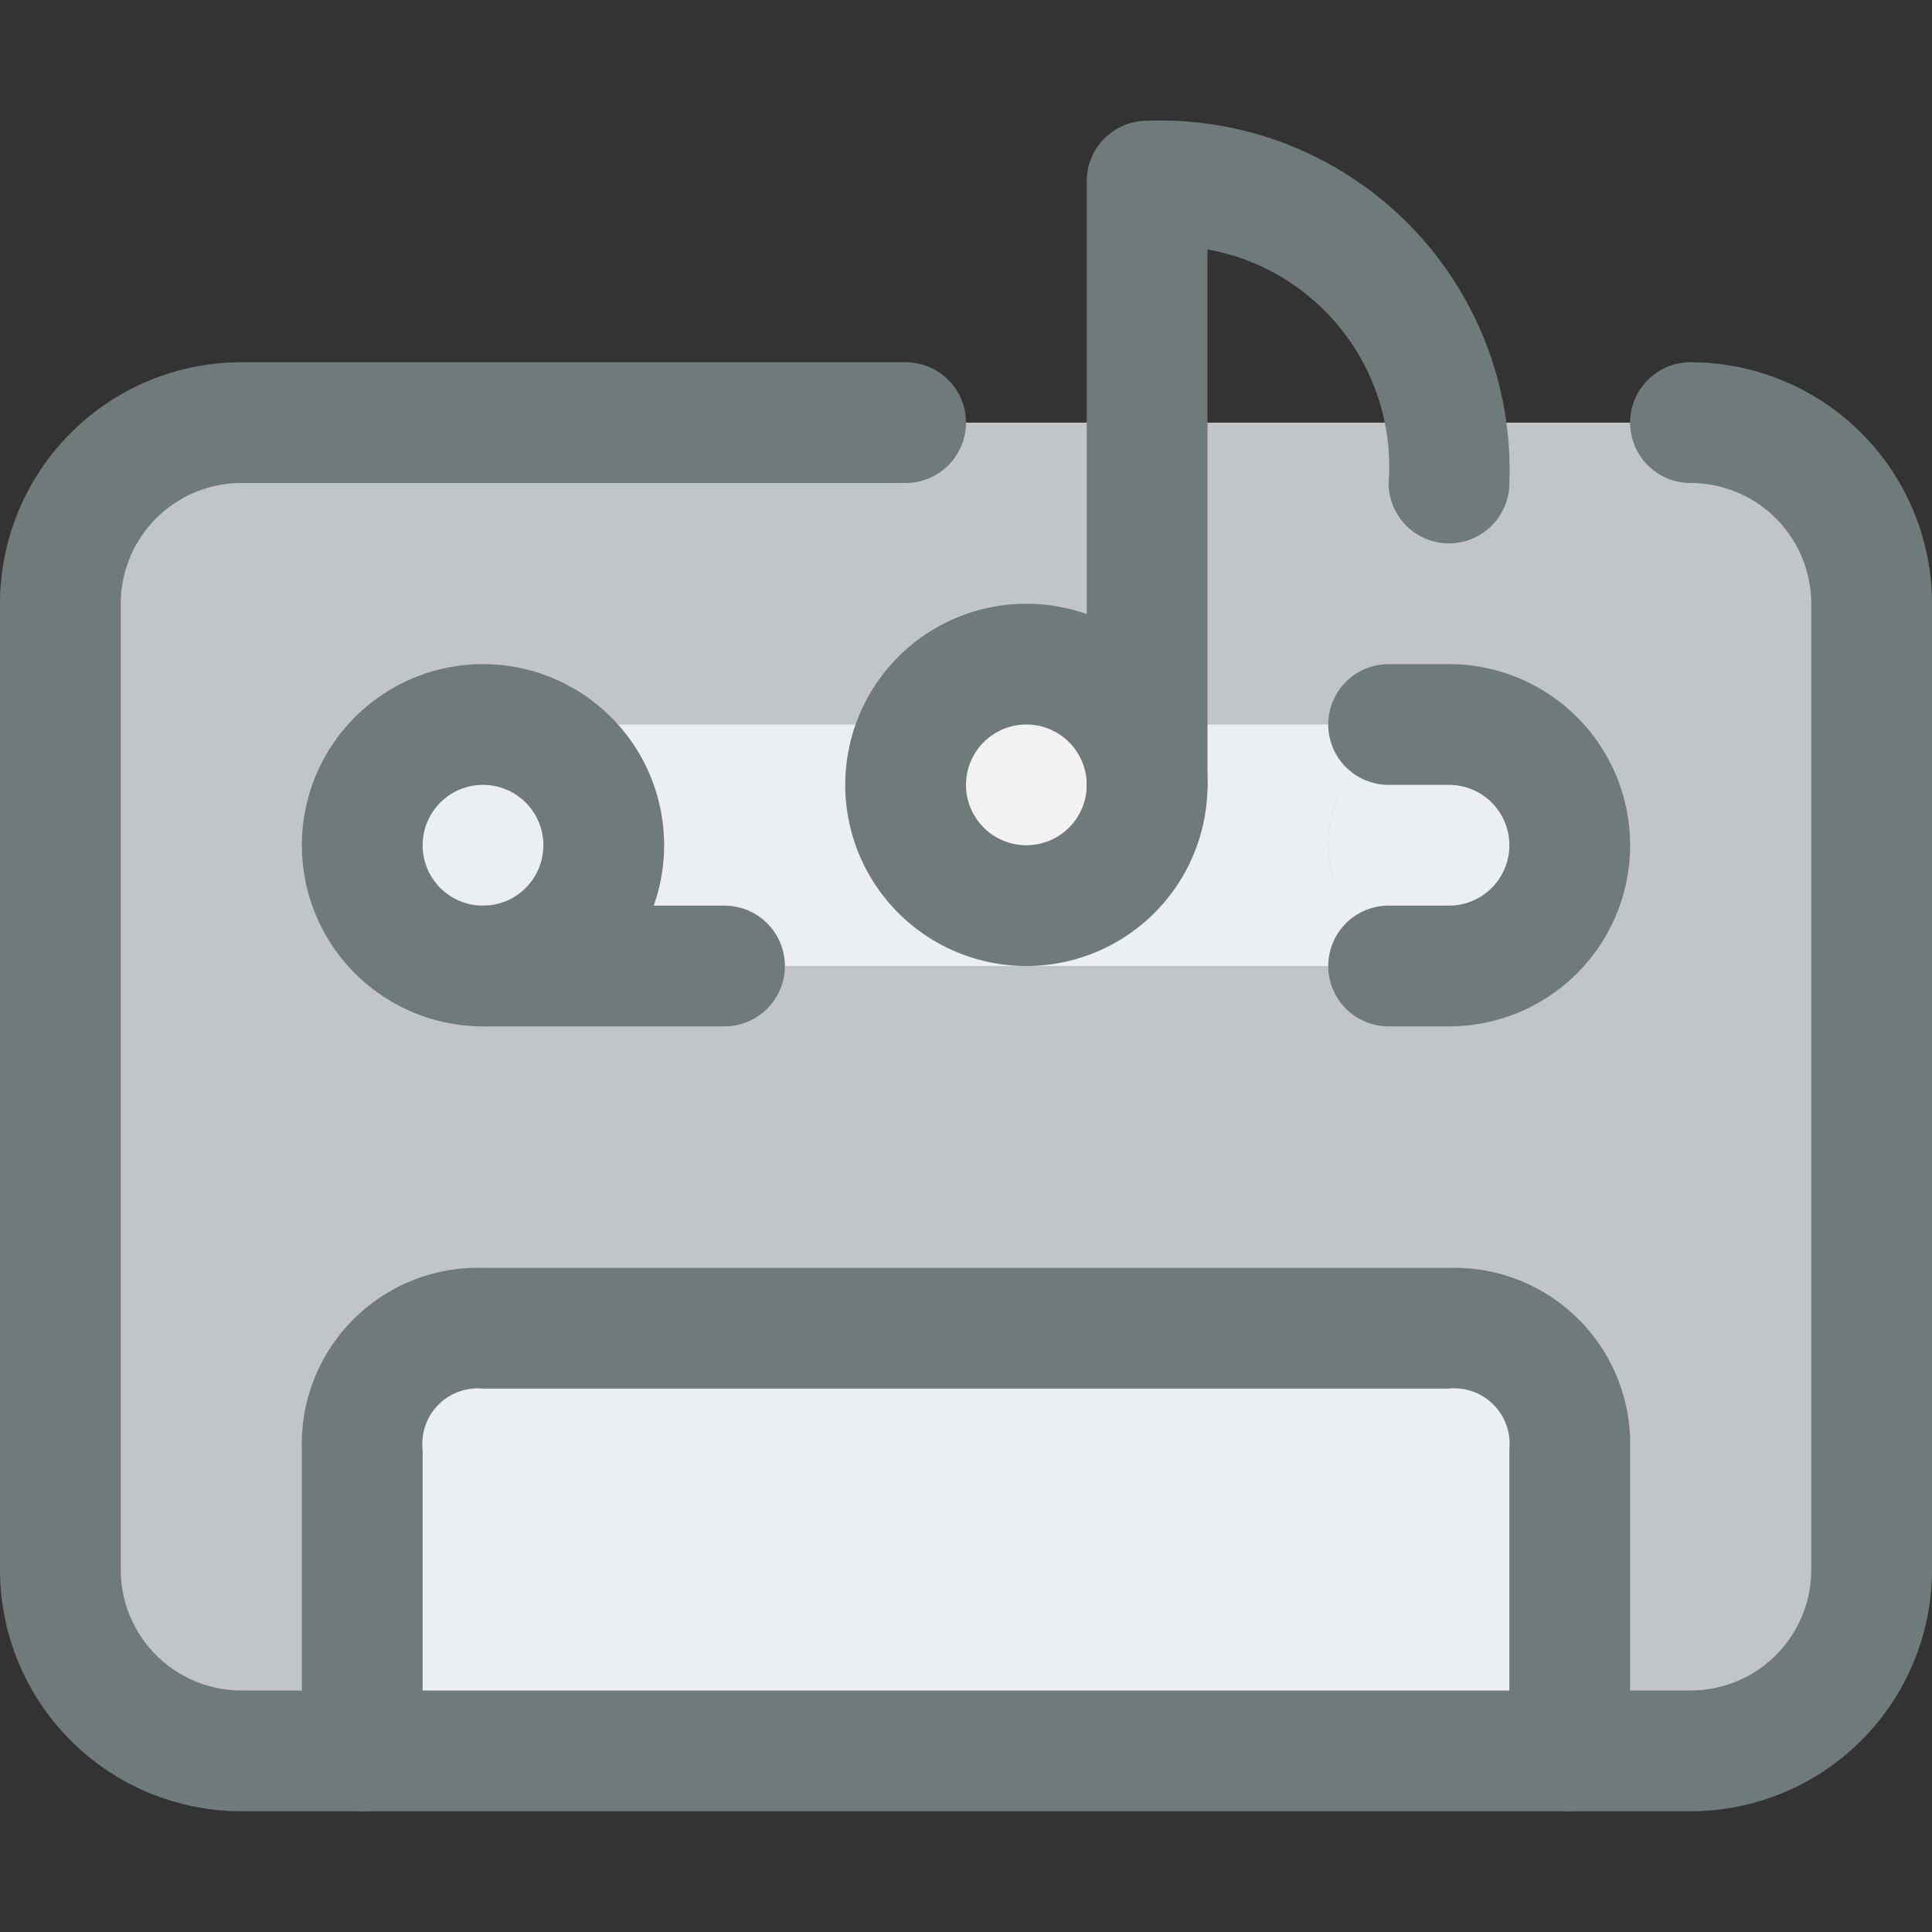 <svg xmlns="http://www.w3.org/2000/svg" viewBox="0 0 32 32"><rect x="0" y="0" width="32" height="32" fill="#333333" stroke="none"/><title>29-Tape</title><g id="_29-Tape" data-name="29-Tape"><path d="M26,24v5H6V24a1.959,1.959,0,0,1,2-2H24A1.959,1.959,0,0,1,26,24Z" style="fill:#ebeff3"/><path d="M31,10V26a3,3,0,0,1-3,3H26V24a1.959,1.959,0,0,0-2-2H8a1.959,1.959,0,0,0-2,2v5H4a3,3,0,0,1-3-3V10A3,3,0,0,1,4,7H28A3,3,0,0,1,31,10Z" style="fill:#c1c5c8"/><circle cx="24" cy="14" r="2" style="fill:#ebeff3"/><path d="M24,16H8a2,2,0,0,0,0-4H24a2,2,0,0,0,0,4Z" style="fill:#ebeff3"/><circle cx="8" cy="14" r="2" style="fill:#ebeff3"/><circle cx="17" cy="13" r="2" style="fill:#f2f2f2"/><path d="M28,30H4a4,4,0,0,1-4-4V10A4,4,0,0,1,4,6H15a1,1,0,0,1,0,2H4a2,2,0,0,0-2,2V26a2,2,0,0,0,2,2H28a2,2,0,0,0,2-2V10a2,2,0,0,0-2-2,1,1,0,0,1,0-2,4,4,0,0,1,4,4V26A4,4,0,0,1,28,30Z" style="fill:#6f7a7b"/><path d="M8,17a3,3,0,1,1,3-3A3,3,0,0,1,8,17Zm0-4a1,1,0,1,0,1,1A1,1,0,0,0,8,13Z" style="fill:#6f7a7b"/><path d="M24,17H23a1,1,0,0,1,0-2h1a1,1,0,0,0,0-2H23a1,1,0,0,1,0-2h1a3,3,0,0,1,0,6Z" style="fill:#6f7a7b"/><path d="M26,30a1,1,0,0,1-1-1V24a.919.919,0,0,0-1.012-1H8a.918.918,0,0,0-1,1.012V29a1,1,0,0,1-2,0V24a2.916,2.916,0,0,1,3-3H24a2.916,2.916,0,0,1,3,3v5A1,1,0,0,1,26,30Z" style="fill:#6f7a7b"/><path d="M17,16a3,3,0,1,1,3-3A3,3,0,0,1,17,16Zm0-4a1,1,0,1,0,1,1A1,1,0,0,0,17,12Z" style="fill:#6f7a7b"/><path d="M19,14a1,1,0,0,1-1-1V3a1,1,0,0,1,1-1,5.785,5.785,0,0,1,6,6,1,1,0,0,1-2,0,3.657,3.657,0,0,0-3-3.869V13A1,1,0,0,1,19,14Z" style="fill:#6f7a7b"/><path d="M12,17H8a1,1,0,0,1,0-2h4a1,1,0,0,1,0,2Z" style="fill:#6f7a7b"/></g></svg>